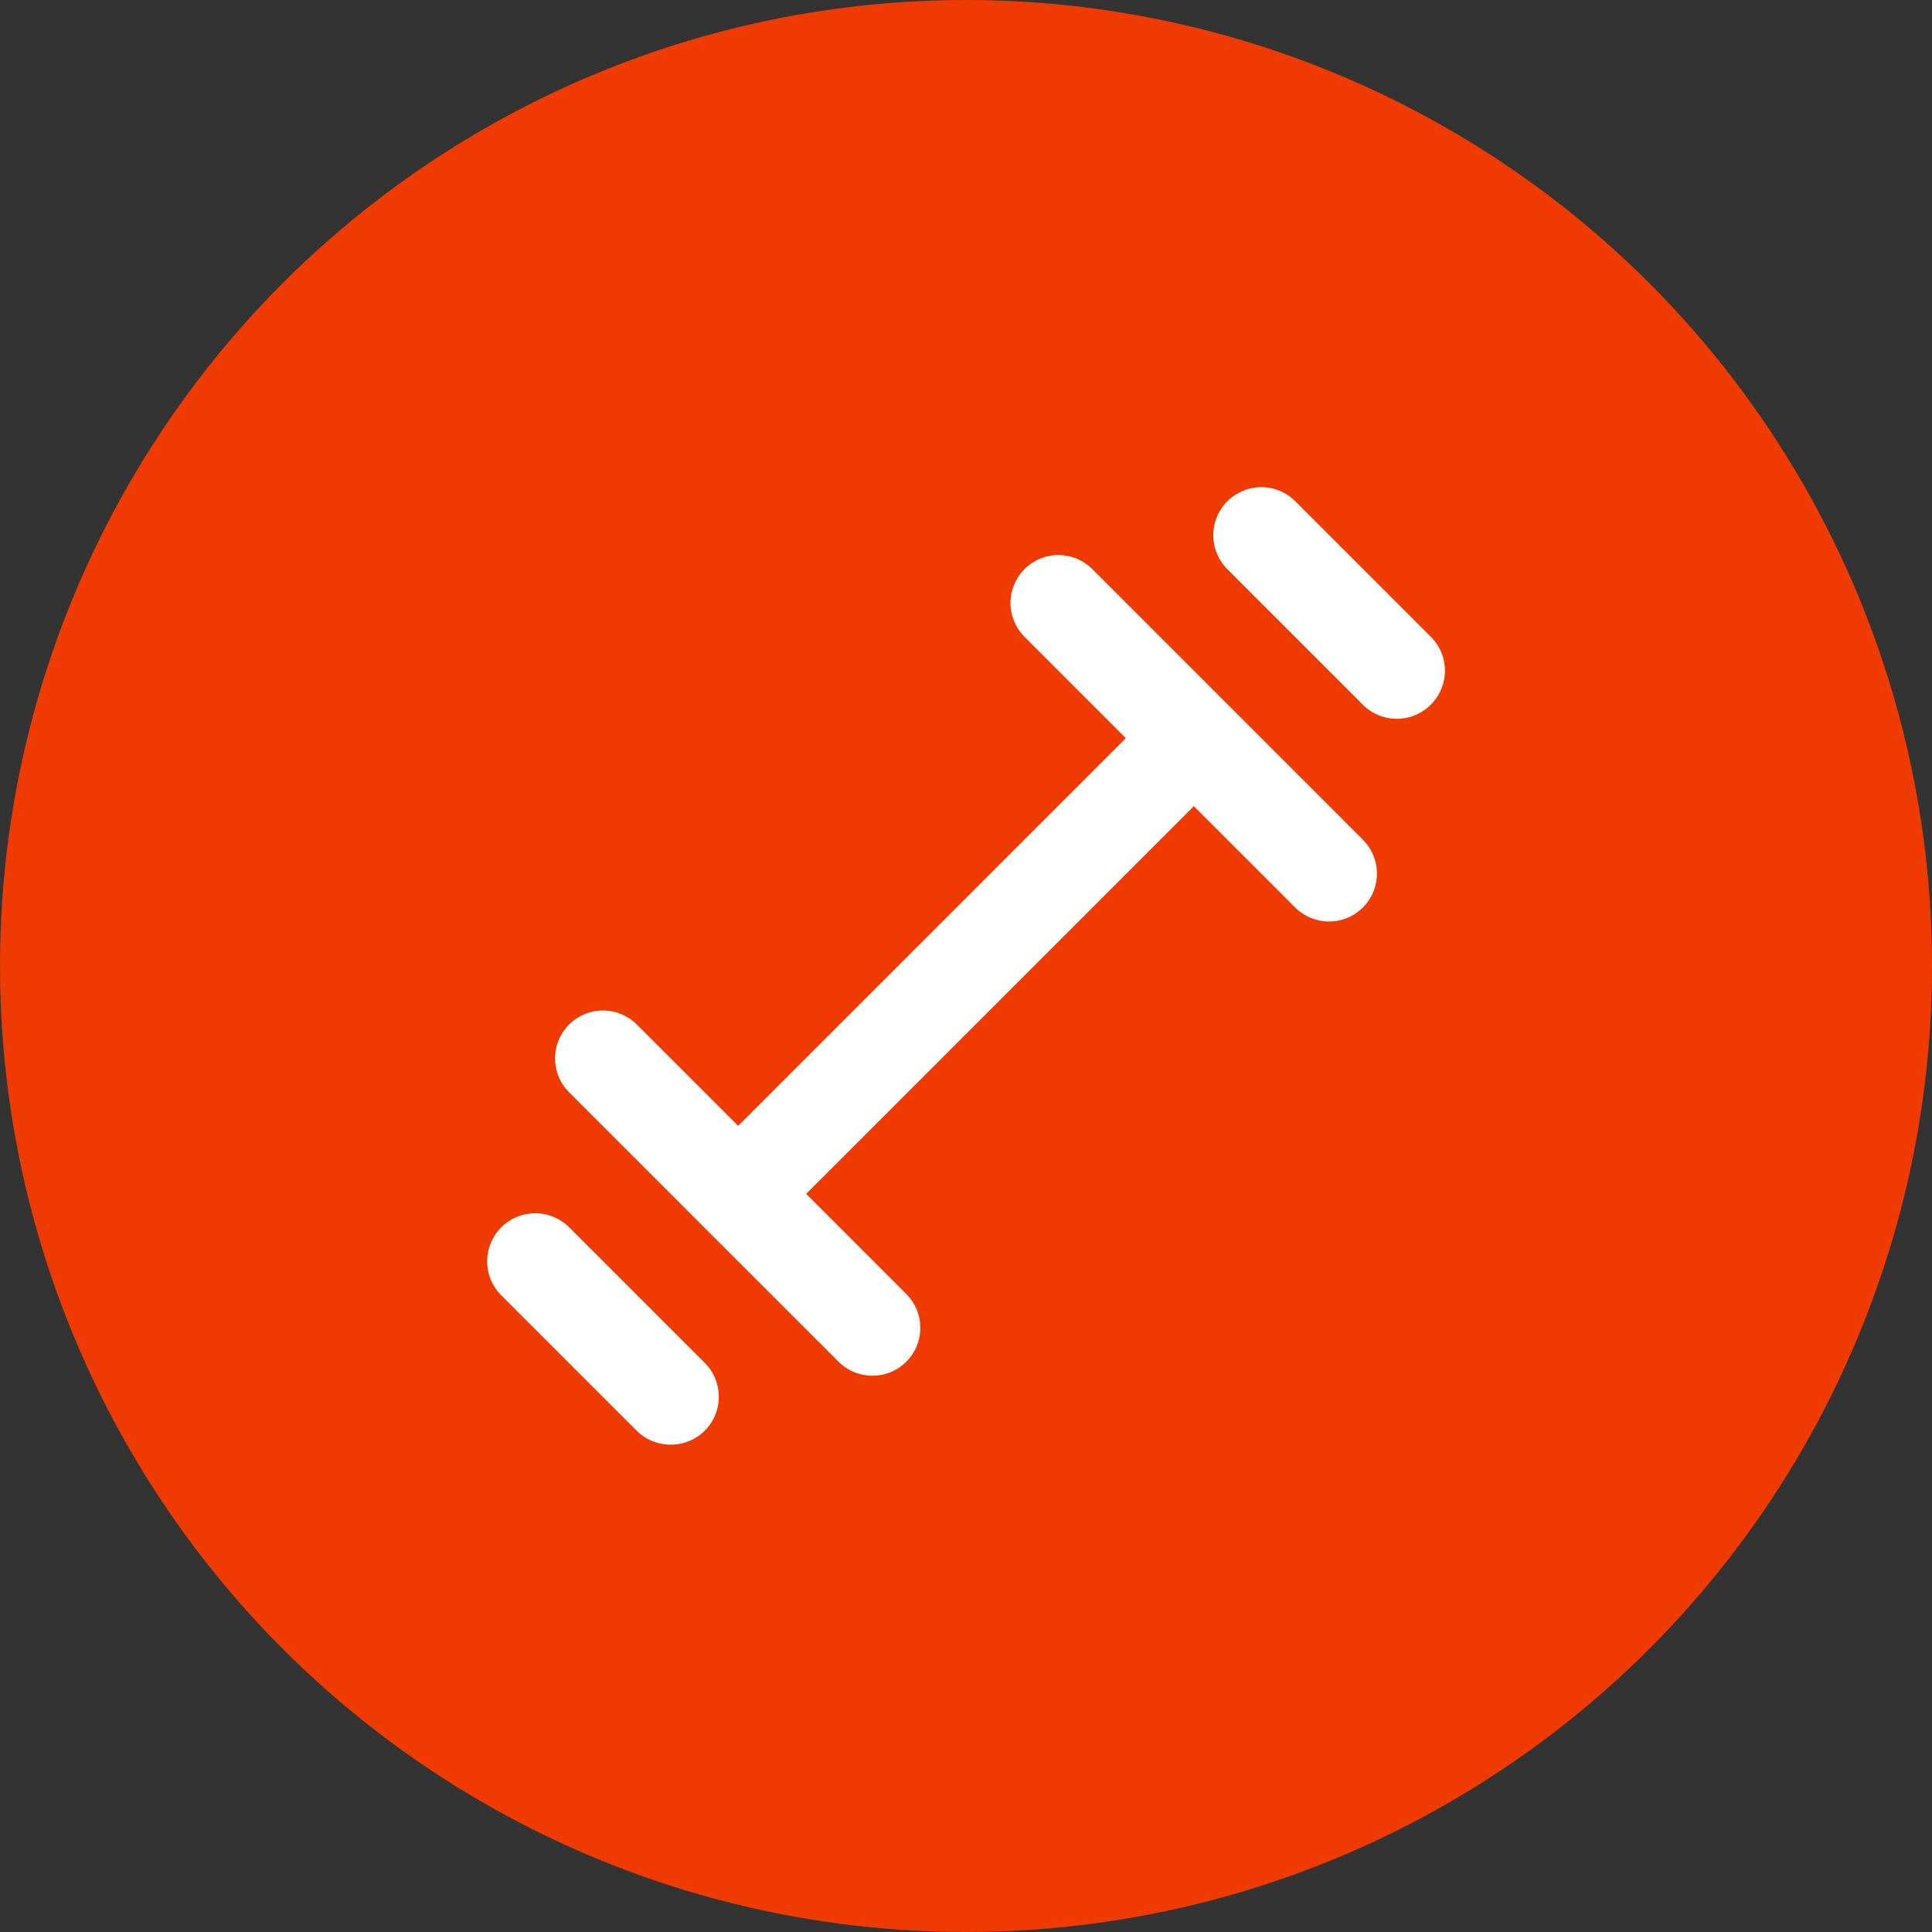 <svg width="74" height="74" viewBox="0 0 74 74" fill="none" xmlns="http://www.w3.org/2000/svg">
<rect x="0" y="0" width="74" height="74" fill="#333333" stroke="none"/>
<circle cx="37" cy="37" r="37" fill="#EF3A01"/>
<path d="M47.047 27.008L41.84 21.802C41.67 21.63 41.467 21.494 41.243 21.4C41.02 21.307 40.78 21.259 40.538 21.259C40.296 21.259 40.057 21.307 39.833 21.4C39.61 21.494 39.407 21.63 39.237 21.802C38.895 22.145 38.704 22.61 38.704 23.094C38.704 23.578 38.895 24.043 39.237 24.387L43.123 28.273L28.273 43.123L24.387 39.237C24.043 38.895 23.578 38.704 23.094 38.704C22.61 38.704 22.145 38.895 21.802 39.237C21.63 39.407 21.494 39.61 21.4 39.833C21.307 40.057 21.259 40.296 21.259 40.538C21.259 40.78 21.307 41.02 21.4 41.243C21.494 41.467 21.63 41.67 21.802 41.84L26.953 46.992L32.105 52.143C32.275 52.317 32.477 52.454 32.701 52.549C32.924 52.643 33.164 52.692 33.407 52.693C33.771 52.696 34.127 52.589 34.431 52.388C34.734 52.187 34.971 51.899 35.111 51.563C35.25 51.227 35.286 50.856 35.215 50.499C35.143 50.142 34.967 49.815 34.708 49.558L30.877 45.727L45.727 30.877L49.613 34.763C49.784 34.933 49.987 35.068 50.21 35.159C50.433 35.25 50.671 35.297 50.912 35.296C51.153 35.295 51.392 35.247 51.614 35.154C51.836 35.061 52.038 34.925 52.208 34.754C52.377 34.583 52.512 34.38 52.603 34.158C52.694 33.935 52.741 33.696 52.74 33.455C52.739 33.214 52.691 32.976 52.598 32.754C52.505 32.532 52.369 32.33 52.198 32.16L47.047 27.008ZM21.802 47.01C21.456 46.665 20.988 46.471 20.5 46.471C20.012 46.471 19.544 46.665 19.198 47.01C18.853 47.355 18.659 47.824 18.659 48.312C18.659 48.8 18.853 49.268 19.198 49.613L24.387 54.802C24.558 54.972 24.761 55.106 24.985 55.197C25.208 55.288 25.447 55.335 25.688 55.333C25.93 55.335 26.169 55.288 26.392 55.197C26.616 55.106 26.819 54.972 26.99 54.802C27.162 54.631 27.298 54.428 27.391 54.205C27.484 53.982 27.532 53.742 27.532 53.5C27.532 53.258 27.484 53.018 27.391 52.795C27.298 52.572 27.162 52.369 26.99 52.198L21.802 47.01ZM54.802 24.387L49.613 19.198C49.268 18.853 48.8 18.659 48.312 18.659C47.824 18.659 47.355 18.853 47.01 19.198C46.665 19.544 46.471 20.012 46.471 20.5C46.471 20.988 46.665 21.456 47.01 21.802L52.198 26.99C52.369 27.162 52.572 27.298 52.795 27.391C53.018 27.484 53.258 27.532 53.5 27.532C53.742 27.532 53.982 27.484 54.205 27.391C54.428 27.298 54.631 27.162 54.802 26.99C54.974 26.82 55.11 26.617 55.203 26.393C55.296 26.17 55.344 25.93 55.344 25.688C55.344 25.446 55.296 25.207 55.203 24.983C55.11 24.76 54.974 24.557 54.802 24.387Z" fill="white"/>
</svg>
